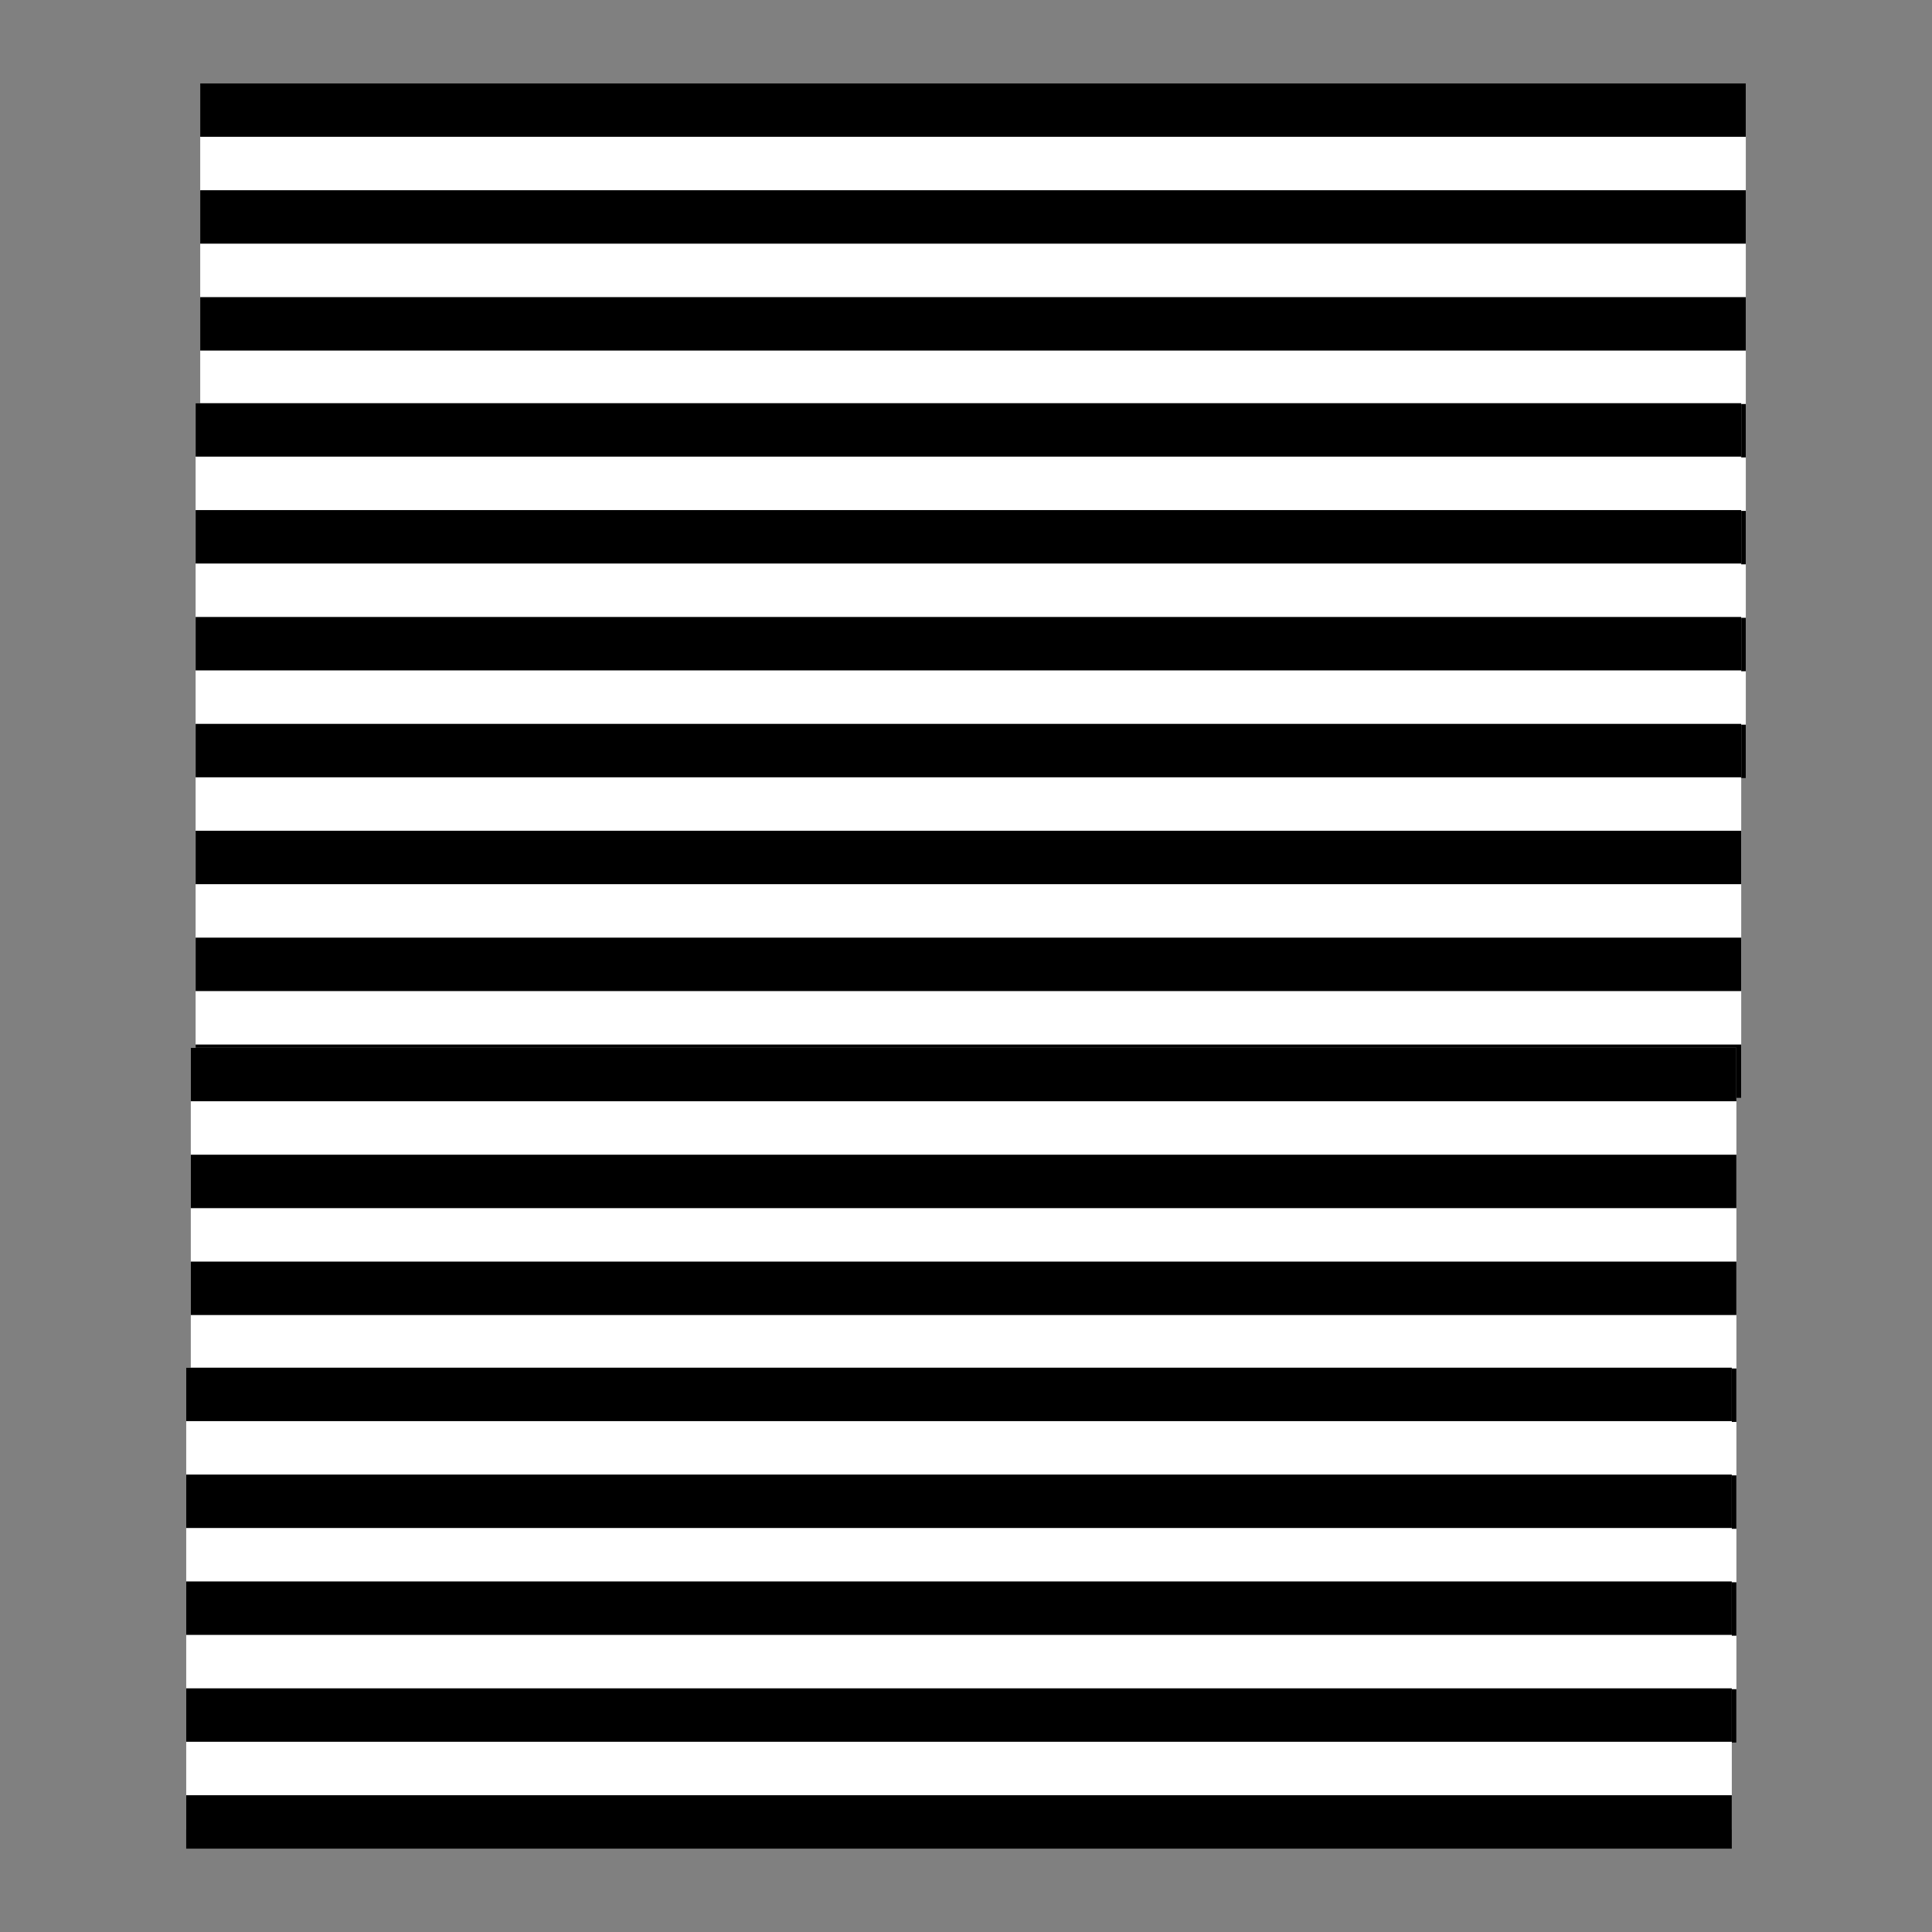 <?xml version="1.0" encoding="UTF-8" standalone="no"?>
<!-- Created with Inkscape (http://www.inkscape.org/) -->

<svg
   xmlns:dc="http://purl.org/dc/elements/1.1/"
   xmlns:cc="http://creativecommons.org/ns#"
   xmlns:rdf="http://www.w3.org/1999/02/22-rdf-syntax-ns#"
   xmlns:svg="http://www.w3.org/2000/svg"
   xmlns="http://www.w3.org/2000/svg"
   xmlns:sodipodi="http://sodipodi.sourceforge.net/DTD/sodipodi-0.dtd"
   xmlns:inkscape="http://www.inkscape.org/namespaces/inkscape"
   width="100"
   height="100"
   id="svg2998"
   version="1.1"
   inkscape:version="0.91 r13725"
   sodipodi:docname="g14.svg"
   inkscape:export-filename="/home/iain/Google Drive/Graphic_Design/Web Design/openoptometry/OCTNEAR/assets/Greycards/1.png"
   inkscape:export-xdpi="72"
   inkscape:export-ydpi="72">
  <rect width="100%" height="100%" fill="#808080" stroke="none"/>
  <defs
     id="defs3000" />
  <sodipodi:namedview
     id="base"
     pagecolor="#ffffff"
     bordercolor="#666666"
     borderopacity="1.0"
     inkscape:pageopacity="0.0"
     inkscape:pageshadow="2"
     inkscape:zoom="1.4103179"
     inkscape:cx="147.24137"
     inkscape:cy="144.8828"
     inkscape:document-units="px"
     inkscape:current-layer="layer1"
     showgrid="true"
     inkscape:window-width="1366"
     inkscape:window-height="744"
     inkscape:window-x="0"
     inkscape:window-y="24"
     inkscape:window-maximized="1">
    <inkscape:grid
       type="xygrid"
       id="grid2992"
       units="mm"
       empspacing="5"
       visible="true"
       enabled="true"
       snapvisiblegridlinesonly="true" />
  </sodipodi:namedview>
  <g
     inkscape:label="Layer 1"
     inkscape:groupmode="layer"
     id="layer1"
     transform="translate(0,-952.362)">
    <g
       transform="translate(-561.926,-0.318)"
       id="g8918">
      <rect
         transform="matrix(0,1,-1,0,0,0)"
         ry="0"
         y="-652.289"
         x="956.994"
         height="80"
         width="35.962"
         id="rect7732"
         style="color:#000000;display:inline;overflow:visible;visibility:visible;fill:#ffffff;fill-opacity:1;fill-rule:nonzero;stroke:none;stroke-width:2.502;marker:none;enable-background:accumulate" />
      <rect
         transform="matrix(0,1,-1,0,0,0)"
         y="-652.288"
         x="956.994"
         height="79.999"
         width="2.766"
         id="rect7734"
         style="color:#000000;display:inline;overflow:visible;visibility:visible;fill:#000000;fill-opacity:1;fill-rule:nonzero;stroke:none;stroke-width:2.502;marker:none;enable-background:accumulate" />
      <rect
         transform="matrix(0,1,-1,0,0,0)"
         style="color:#000000;display:inline;overflow:visible;visibility:visible;fill:#000000;fill-opacity:1;fill-rule:nonzero;stroke:none;stroke-width:2.502;marker:none;enable-background:accumulate"
         id="rect7736"
         width="2.766"
         height="79.999"
         x="962.526"
         y="-652.288" />
      <rect
         transform="matrix(0,1,-1,0,0,0)"
         y="-652.288"
         x="968.059"
         height="79.999"
         width="2.766"
         id="rect7738"
         style="color:#000000;display:inline;overflow:visible;visibility:visible;fill:#000000;fill-opacity:1;fill-rule:nonzero;stroke:none;stroke-width:2.502;marker:none;enable-background:accumulate" />
      <rect
         transform="matrix(0,1,-1,0,0,0)"
         style="color:#000000;display:inline;overflow:visible;visibility:visible;fill:#000000;fill-opacity:1;fill-rule:nonzero;stroke:none;stroke-width:2.502;marker:none;enable-background:accumulate"
         id="rect7740"
         width="2.766"
         height="79.999"
         x="973.591"
         y="-652.288" />
      <rect
         transform="matrix(0,1,-1,0,0,0)"
         y="-652.288"
         x="979.124"
         height="79.999"
         width="2.766"
         id="rect7742"
         style="color:#000000;display:inline;overflow:visible;visibility:visible;fill:#000000;fill-opacity:1;fill-rule:nonzero;stroke:none;stroke-width:2.502;marker:none;enable-background:accumulate" />
      <rect
         transform="matrix(0,1,-1,0,0,0)"
         style="color:#000000;display:inline;overflow:visible;visibility:visible;fill:#000000;fill-opacity:1;fill-rule:nonzero;stroke:none;stroke-width:2.502;marker:none;enable-background:accumulate"
         id="rect7744"
         width="2.766"
         height="79.999"
         x="984.657"
         y="-652.288" />
      <rect
         transform="matrix(0,1,-1,0,0,0)"
         y="-652.288"
         x="990.189"
         height="79.999"
         width="2.766"
         id="rect7746"
         style="color:#000000;display:inline;overflow:visible;visibility:visible;fill:#000000;fill-opacity:1;fill-rule:nonzero;stroke:none;stroke-width:2.502;marker:none;enable-background:accumulate" />
      <rect
         transform="matrix(0,1,-1,0,0,0)"
         style="color:#000000;display:inline;overflow:visible;visibility:visible;fill:#ffffff;fill-opacity:1;fill-rule:nonzero;stroke:none;stroke-width:2.502;marker:none;enable-background:accumulate"
         id="rect7748"
         width="35.962"
         height="80"
         x="973.549"
         y="-652.051"
         ry="0" />
      <rect
         transform="matrix(0,1,-1,0,0,0)"
         style="color:#000000;display:inline;overflow:visible;visibility:visible;fill:#000000;fill-opacity:1;fill-rule:nonzero;stroke:none;stroke-width:2.502;marker:none;enable-background:accumulate"
         id="rect7750"
         width="2.766"
         height="79.999"
         x="973.549"
         y="-652.05" />
      <rect
         transform="matrix(0,1,-1,0,0,0)"
         y="-652.05"
         x="979.082"
         height="79.999"
         width="2.766"
         id="rect7752"
         style="color:#000000;display:inline;overflow:visible;visibility:visible;fill:#000000;fill-opacity:1;fill-rule:nonzero;stroke:none;stroke-width:2.502;marker:none;enable-background:accumulate" />
      <rect
         transform="matrix(0,1,-1,0,0,0)"
         style="color:#000000;display:inline;overflow:visible;visibility:visible;fill:#000000;fill-opacity:1;fill-rule:nonzero;stroke:none;stroke-width:2.502;marker:none;enable-background:accumulate"
         id="rect7754"
         width="2.766"
         height="79.999"
         x="984.614"
         y="-652.05" />
      <rect
         transform="matrix(0,1,-1,0,0,0)"
         y="-652.05"
         x="990.147"
         height="79.999"
         width="2.766"
         id="rect7756"
         style="color:#000000;display:inline;overflow:visible;visibility:visible;fill:#000000;fill-opacity:1;fill-rule:nonzero;stroke:none;stroke-width:2.502;marker:none;enable-background:accumulate" />
      <rect
         transform="matrix(0,1,-1,0,0,0)"
         style="color:#000000;display:inline;overflow:visible;visibility:visible;fill:#000000;fill-opacity:1;fill-rule:nonzero;stroke:none;stroke-width:2.502;marker:none;enable-background:accumulate"
         id="rect7758"
         width="2.766"
         height="79.999"
         x="995.679"
         y="-652.05" />
      <rect
         transform="matrix(0,1,-1,0,0,0)"
         y="-652.05"
         x="1001.212"
         height="79.999"
         width="2.766"
         id="rect7760"
         style="color:#000000;display:inline;overflow:visible;visibility:visible;fill:#000000;fill-opacity:1;fill-rule:nonzero;stroke:none;stroke-width:2.502;marker:none;enable-background:accumulate" />
      <rect
         transform="matrix(0,1,-1,0,0,0)"
         style="color:#000000;display:inline;overflow:visible;visibility:visible;fill:#000000;fill-opacity:1;fill-rule:nonzero;stroke:none;stroke-width:2.502;marker:none;enable-background:accumulate"
         id="rect7762"
         width="2.766"
         height="79.999"
         x="1006.745"
         y="-652.05" />
      <rect
         style="color:#000000;display:inline;overflow:visible;visibility:visible;fill:#ffffff;fill-opacity:1;fill-rule:nonzero;stroke:none;stroke-width:2.502;marker:none;enable-background:accumulate"
         id="rect7766"
         width="35.962"
         height="80"
         x="1006.915"
         y="-651.802"
         ry="0"
         transform="matrix(0,1,-1,0,0,0)" />
      <rect
         style="color:#000000;display:inline;overflow:visible;visibility:visible;fill:#000000;fill-opacity:1;fill-rule:nonzero;stroke:none;stroke-width:2.502;marker:none;enable-background:accumulate"
         id="rect7768"
         width="2.766"
         height="79.999"
         x="1006.915"
         y="-651.801"
         transform="matrix(0,1,-1,0,0,0)" />
      <rect
         y="-651.801"
         x="1012.448"
         height="79.999"
         width="2.766"
         id="rect7770"
         style="color:#000000;display:inline;overflow:visible;visibility:visible;fill:#000000;fill-opacity:1;fill-rule:nonzero;stroke:none;stroke-width:2.502;marker:none;enable-background:accumulate"
         transform="matrix(0,1,-1,0,0,0)" />
      <rect
         style="color:#000000;display:inline;overflow:visible;visibility:visible;fill:#000000;fill-opacity:1;fill-rule:nonzero;stroke:none;stroke-width:2.502;marker:none;enable-background:accumulate"
         id="rect7772"
         width="2.766"
         height="79.999"
         x="1017.98"
         y="-651.801"
         transform="matrix(0,1,-1,0,0,0)" />
      <rect
         y="-651.801"
         x="1023.513"
         height="79.999"
         width="2.766"
         id="rect7774"
         style="color:#000000;display:inline;overflow:visible;visibility:visible;fill:#000000;fill-opacity:1;fill-rule:nonzero;stroke:none;stroke-width:2.502;marker:none;enable-background:accumulate"
         transform="matrix(0,1,-1,0,0,0)" />
      <rect
         style="color:#000000;display:inline;overflow:visible;visibility:visible;fill:#000000;fill-opacity:1;fill-rule:nonzero;stroke:none;stroke-width:2.502;marker:none;enable-background:accumulate"
         id="rect7776"
         width="2.766"
         height="79.999"
         x="1029.045"
         y="-651.801"
         transform="matrix(0,1,-1,0,0,0)" />
      <rect
         y="-651.801"
         x="1034.578"
         height="79.999"
         width="2.766"
         id="rect7778"
         style="color:#000000;display:inline;overflow:visible;visibility:visible;fill:#000000;fill-opacity:1;fill-rule:nonzero;stroke:none;stroke-width:2.502;marker:none;enable-background:accumulate"
         transform="matrix(0,1,-1,0,0,0)" />
      <rect
         style="color:#000000;display:inline;overflow:visible;visibility:visible;fill:#000000;fill-opacity:1;fill-rule:nonzero;stroke:none;stroke-width:2.502;marker:none;enable-background:accumulate"
         id="rect7780"
         width="2.766"
         height="79.999"
         x="1040.111"
         y="-651.801"
         transform="matrix(0,1,-1,0,0,0)" />
      <rect
         ry="0"
         y="-651.564"
         x="1023.471"
         height="80"
         width="23.908"
         id="rect7782"
         style="color:#000000;display:inline;overflow:visible;visibility:visible;fill:#ffffff;fill-opacity:1;fill-rule:nonzero;stroke:none;stroke-width:2.502;marker:none;enable-background:accumulate"
         transform="matrix(0,1,-1,0,0,0)" />
      <rect
         y="-651.563"
         x="1023.471"
         height="79.999"
         width="2.766"
         id="rect7784"
         style="color:#000000;display:inline;overflow:visible;visibility:visible;fill:#000000;fill-opacity:1;fill-rule:nonzero;stroke:none;stroke-width:2.502;marker:none;enable-background:accumulate"
         transform="matrix(0,1,-1,0,0,0)" />
      <rect
         style="color:#000000;display:inline;overflow:visible;visibility:visible;fill:#000000;fill-opacity:1;fill-rule:nonzero;stroke:none;stroke-width:2.502;marker:none;enable-background:accumulate"
         id="rect7786"
         width="2.766"
         height="79.999"
         x="1029.003"
         y="-651.563"
         transform="matrix(0,1,-1,0,0,0)" />
      <rect
         y="-651.563"
         x="1034.536"
         height="79.999"
         width="2.766"
         id="rect7788"
         style="color:#000000;display:inline;overflow:visible;visibility:visible;fill:#000000;fill-opacity:1;fill-rule:nonzero;stroke:none;stroke-width:2.502;marker:none;enable-background:accumulate"
         transform="matrix(0,1,-1,0,0,0)" />
      <rect
         style="color:#000000;display:inline;overflow:visible;visibility:visible;fill:#000000;fill-opacity:1;fill-rule:nonzero;stroke:none;stroke-width:2.502;marker:none;enable-background:accumulate"
         id="rect7790"
         width="2.766"
         height="79.999"
         x="1040.068"
         y="-651.563"
         transform="matrix(0,1,-1,0,0,0)" />
      <rect
         y="-651.563"
         x="1045.601"
         height="79.999"
         width="2.766"
         id="rect7792"
         style="color:#000000;display:inline;overflow:visible;visibility:visible;fill:#000000;fill-opacity:1;fill-rule:nonzero;stroke:none;stroke-width:2.502;marker:none;enable-background:accumulate"
         transform="matrix(0,1,-1,0,0,0)" />
    </g>
    <g
       transform="translate(-460.092,1.388)"
       id="g8950">
      <rect
         style="color:#000000;display:inline;overflow:visible;visibility:visible;fill:#ffffff;fill-opacity:1;fill-rule:nonzero;stroke:none;stroke-width:2.502;marker:none;enable-background:accumulate"
         id="rect7800"
         width="33.722"
         height="80"
         x="956.994"
         y="-734.54"
         ry="0"
         transform="matrix(0,1,-1,0,0,0)" />
      <rect
         style="color:#000000;display:inline;overflow:visible;visibility:visible;fill:#000000;fill-opacity:1;fill-rule:nonzero;stroke:none;stroke-width:2.502;marker:none;enable-background:accumulate"
         id="rect7802"
         width="2.594"
         height="79.999"
         x="956.994"
         y="-734.539"
         transform="matrix(0,1,-1,0,0,0)" />
      <rect
         y="-734.539"
         x="962.182"
         height="79.999"
         width="2.594"
         id="rect7804"
         style="color:#000000;display:inline;overflow:visible;visibility:visible;fill:#000000;fill-opacity:1;fill-rule:nonzero;stroke:none;stroke-width:2.502;marker:none;enable-background:accumulate"
         transform="matrix(0,1,-1,0,0,0)" />
      <rect
         style="color:#000000;display:inline;overflow:visible;visibility:visible;fill:#000000;fill-opacity:1;fill-rule:nonzero;stroke:none;stroke-width:2.502;marker:none;enable-background:accumulate"
         id="rect7806"
         width="2.594"
         height="79.999"
         x="967.37"
         y="-734.539"
         transform="matrix(0,1,-1,0,0,0)" />
      <rect
         y="-734.539"
         x="972.557"
         height="79.999"
         width="2.594"
         id="rect7808"
         style="color:#000000;display:inline;overflow:visible;visibility:visible;fill:#000000;fill-opacity:1;fill-rule:nonzero;stroke:none;stroke-width:2.502;marker:none;enable-background:accumulate"
         transform="matrix(0,1,-1,0,0,0)" />
      <rect
         style="color:#000000;display:inline;overflow:visible;visibility:visible;fill:#000000;fill-opacity:1;fill-rule:nonzero;stroke:none;stroke-width:2.502;marker:none;enable-background:accumulate"
         id="rect7810"
         width="2.594"
         height="79.999"
         x="977.745"
         y="-734.539"
         transform="matrix(0,1,-1,0,0,0)" />
      <rect
         y="-734.539"
         x="982.933"
         height="79.999"
         width="2.594"
         id="rect7812"
         style="color:#000000;display:inline;overflow:visible;visibility:visible;fill:#000000;fill-opacity:1;fill-rule:nonzero;stroke:none;stroke-width:2.502;marker:none;enable-background:accumulate"
         transform="matrix(0,1,-1,0,0,0)" />
      <rect
         style="color:#000000;display:inline;overflow:visible;visibility:visible;fill:#000000;fill-opacity:1;fill-rule:nonzero;stroke:none;stroke-width:2.502;marker:none;enable-background:accumulate"
         id="rect7814"
         width="2.594"
         height="79.999"
         x="988.121"
         y="-734.539"
         transform="matrix(0,1,-1,0,0,0)" />
      <rect
         ry="0"
         y="-734.302"
         x="972.518"
         height="80"
         width="33.722"
         id="rect7816"
         style="color:#000000;display:inline;overflow:visible;visibility:visible;fill:#ffffff;fill-opacity:1;fill-rule:nonzero;stroke:none;stroke-width:2.502;marker:none;enable-background:accumulate"
         transform="matrix(0,1,-1,0,0,0)" />
      <rect
         y="-734.301"
         x="972.518"
         height="79.999"
         width="2.594"
         id="rect7818"
         style="color:#000000;display:inline;overflow:visible;visibility:visible;fill:#000000;fill-opacity:1;fill-rule:nonzero;stroke:none;stroke-width:2.502;marker:none;enable-background:accumulate"
         transform="matrix(0,1,-1,0,0,0)" />
      <rect
         style="color:#000000;display:inline;overflow:visible;visibility:visible;fill:#000000;fill-opacity:1;fill-rule:nonzero;stroke:none;stroke-width:2.502;marker:none;enable-background:accumulate"
         id="rect7820"
         width="2.594"
         height="79.999"
         x="977.706"
         y="-734.301"
         transform="matrix(0,1,-1,0,0,0)" />
      <rect
         y="-734.301"
         x="982.894"
         height="79.999"
         width="2.594"
         id="rect7822"
         style="color:#000000;display:inline;overflow:visible;visibility:visible;fill:#000000;fill-opacity:1;fill-rule:nonzero;stroke:none;stroke-width:2.502;marker:none;enable-background:accumulate"
         transform="matrix(0,1,-1,0,0,0)" />
      <rect
         style="color:#000000;display:inline;overflow:visible;visibility:visible;fill:#000000;fill-opacity:1;fill-rule:nonzero;stroke:none;stroke-width:2.502;marker:none;enable-background:accumulate"
         id="rect7824"
         width="2.594"
         height="79.999"
         x="988.082"
         y="-734.301"
         transform="matrix(0,1,-1,0,0,0)" />
      <rect
         y="-734.301"
         x="993.27"
         height="79.999"
         width="2.594"
         id="rect7826"
         style="color:#000000;display:inline;overflow:visible;visibility:visible;fill:#000000;fill-opacity:1;fill-rule:nonzero;stroke:none;stroke-width:2.502;marker:none;enable-background:accumulate"
         transform="matrix(0,1,-1,0,0,0)" />
      <rect
         style="color:#000000;display:inline;overflow:visible;visibility:visible;fill:#000000;fill-opacity:1;fill-rule:nonzero;stroke:none;stroke-width:2.502;marker:none;enable-background:accumulate"
         id="rect7828"
         width="2.594"
         height="79.999"
         x="998.457"
         y="-734.301"
         transform="matrix(0,1,-1,0,0,0)" />
      <rect
         y="-734.301"
         x="1003.645"
         height="79.999"
         width="2.594"
         id="rect7830"
         style="color:#000000;display:inline;overflow:visible;visibility:visible;fill:#000000;fill-opacity:1;fill-rule:nonzero;stroke:none;stroke-width:2.502;marker:none;enable-background:accumulate"
         transform="matrix(0,1,-1,0,0,0)" />
      <rect
         transform="matrix(0,1,-1,0,0,0)"
         ry="0"
         y="-734.053"
         x="1003.805"
         height="80"
         width="33.722"
         id="rect7834"
         style="color:#000000;display:inline;overflow:visible;visibility:visible;fill:#ffffff;fill-opacity:1;fill-rule:nonzero;stroke:none;stroke-width:2.502;marker:none;enable-background:accumulate" />
      <rect
         transform="matrix(0,1,-1,0,0,0)"
         y="-734.052"
         x="1003.805"
         height="79.999"
         width="2.594"
         id="rect7836"
         style="color:#000000;display:inline;overflow:visible;visibility:visible;fill:#000000;fill-opacity:1;fill-rule:nonzero;stroke:none;stroke-width:2.502;marker:none;enable-background:accumulate" />
      <rect
         transform="matrix(0,1,-1,0,0,0)"
         style="color:#000000;display:inline;overflow:visible;visibility:visible;fill:#000000;fill-opacity:1;fill-rule:nonzero;stroke:none;stroke-width:2.502;marker:none;enable-background:accumulate"
         id="rect7838"
         width="2.594"
         height="79.999"
         x="1008.993"
         y="-734.052" />
      <rect
         transform="matrix(0,1,-1,0,0,0)"
         y="-734.052"
         x="1014.181"
         height="79.999"
         width="2.594"
         id="rect7840"
         style="color:#000000;display:inline;overflow:visible;visibility:visible;fill:#000000;fill-opacity:1;fill-rule:nonzero;stroke:none;stroke-width:2.502;marker:none;enable-background:accumulate" />
      <rect
         transform="matrix(0,1,-1,0,0,0)"
         style="color:#000000;display:inline;overflow:visible;visibility:visible;fill:#000000;fill-opacity:1;fill-rule:nonzero;stroke:none;stroke-width:2.502;marker:none;enable-background:accumulate"
         id="rect7842"
         width="2.594"
         height="79.999"
         x="1019.369"
         y="-734.052" />
      <rect
         transform="matrix(0,1,-1,0,0,0)"
         y="-734.052"
         x="1024.557"
         height="79.999"
         width="2.594"
         id="rect7844"
         style="color:#000000;display:inline;overflow:visible;visibility:visible;fill:#000000;fill-opacity:1;fill-rule:nonzero;stroke:none;stroke-width:2.502;marker:none;enable-background:accumulate" />
      <rect
         transform="matrix(0,1,-1,0,0,0)"
         style="color:#000000;display:inline;overflow:visible;visibility:visible;fill:#000000;fill-opacity:1;fill-rule:nonzero;stroke:none;stroke-width:2.502;marker:none;enable-background:accumulate"
         id="rect7846"
         width="2.594"
         height="79.999"
         x="1029.745"
         y="-734.052" />
      <rect
         transform="matrix(0,1,-1,0,0,0)"
         y="-734.052"
         x="1034.933"
         height="79.999"
         width="2.594"
         id="rect7848"
         style="color:#000000;display:inline;overflow:visible;visibility:visible;fill:#000000;fill-opacity:1;fill-rule:nonzero;stroke:none;stroke-width:2.502;marker:none;enable-background:accumulate" />
      <rect
         transform="matrix(0,1,-1,0,0,0)"
         style="color:#000000;display:inline;overflow:visible;visibility:visible;fill:#ffffff;fill-opacity:1;fill-rule:nonzero;stroke:none;stroke-width:2.502;marker:none;enable-background:accumulate"
         id="rect7850"
         width="28.049"
         height="80"
         x="1019.329"
         y="-733.815"
         ry="0" />
      <rect
         transform="matrix(0,1,-1,0,0,0)"
         style="color:#000000;display:inline;overflow:visible;visibility:visible;fill:#000000;fill-opacity:1;fill-rule:nonzero;stroke:none;stroke-width:2.502;marker:none;enable-background:accumulate"
         id="rect7852"
         width="2.594"
         height="79.999"
         x="1019.329"
         y="-733.814" />
      <rect
         transform="matrix(0,1,-1,0,0,0)"
         y="-733.814"
         x="1024.517"
         height="79.999"
         width="2.594"
         id="rect7854"
         style="color:#000000;display:inline;overflow:visible;visibility:visible;fill:#000000;fill-opacity:1;fill-rule:nonzero;stroke:none;stroke-width:2.502;marker:none;enable-background:accumulate" />
      <rect
         transform="matrix(0,1,-1,0,0,0)"
         style="color:#000000;display:inline;overflow:visible;visibility:visible;fill:#000000;fill-opacity:1;fill-rule:nonzero;stroke:none;stroke-width:2.502;marker:none;enable-background:accumulate"
         id="rect7856"
         width="2.594"
         height="79.999"
         x="1029.705"
         y="-733.814" />
      <rect
         transform="matrix(0,1,-1,0,0,0)"
         y="-733.814"
         x="1034.893"
         height="79.999"
         width="2.594"
         id="rect7858"
         style="color:#000000;display:inline;overflow:visible;visibility:visible;fill:#000000;fill-opacity:1;fill-rule:nonzero;stroke:none;stroke-width:2.502;marker:none;enable-background:accumulate" />
      <rect
         transform="matrix(0,1,-1,0,0,0)"
         style="color:#000000;display:inline;overflow:visible;visibility:visible;fill:#000000;fill-opacity:1;fill-rule:nonzero;stroke:none;stroke-width:2.502;marker:none;enable-background:accumulate"
         id="rect7860"
         width="2.594"
         height="79.999"
         x="1040.081"
         y="-733.814" />
      <rect
         transform="matrix(0,1,-1,0,0,0)"
         y="-733.814"
         x="1045.269"
         height="79.999"
         width="2.594"
         id="rect7862"
         style="color:#000000;display:inline;overflow:visible;visibility:visible;fill:#000000;fill-opacity:1;fill-rule:nonzero;stroke:none;stroke-width:2.502;marker:none;enable-background:accumulate" />
    </g>
    <g
       transform="translate(-460.092,1.388)"
       id="g8983">
      <rect
         transform="matrix(0,1,-1,0,0,0)"
         ry="0"
         y="-816.082"
         x="956.994"
         height="80"
         width="31.73"
         id="rect7868"
         style="color:#000000;display:inline;overflow:visible;visibility:visible;fill:#ffffff;fill-opacity:1;fill-rule:nonzero;stroke:none;stroke-width:2.502;marker:none;enable-background:accumulate" />
      <rect
         transform="matrix(0,1,-1,0,0,0)"
         y="-816.081"
         x="956.994"
         height="79.999"
         width="2.441"
         id="rect7870"
         style="color:#000000;display:inline;overflow:visible;visibility:visible;fill:#000000;fill-opacity:1;fill-rule:nonzero;stroke:none;stroke-width:2.502;marker:none;enable-background:accumulate" />
      <rect
         transform="matrix(0,1,-1,0,0,0)"
         style="color:#000000;display:inline;overflow:visible;visibility:visible;fill:#000000;fill-opacity:1;fill-rule:nonzero;stroke:none;stroke-width:2.502;marker:none;enable-background:accumulate"
         id="rect7872"
         width="2.441"
         height="79.999"
         x="961.875"
         y="-816.081" />
      <rect
         transform="matrix(0,1,-1,0,0,0)"
         y="-816.081"
         x="966.757"
         height="79.999"
         width="2.441"
         id="rect7874"
         style="color:#000000;display:inline;overflow:visible;visibility:visible;fill:#000000;fill-opacity:1;fill-rule:nonzero;stroke:none;stroke-width:2.502;marker:none;enable-background:accumulate" />
      <rect
         transform="matrix(0,1,-1,0,0,0)"
         style="color:#000000;display:inline;overflow:visible;visibility:visible;fill:#000000;fill-opacity:1;fill-rule:nonzero;stroke:none;stroke-width:2.502;marker:none;enable-background:accumulate"
         id="rect7876"
         width="2.441"
         height="79.999"
         x="971.638"
         y="-816.081" />
      <rect
         transform="matrix(0,1,-1,0,0,0)"
         y="-816.081"
         x="976.52"
         height="79.999"
         width="2.441"
         id="rect7878"
         style="color:#000000;display:inline;overflow:visible;visibility:visible;fill:#000000;fill-opacity:1;fill-rule:nonzero;stroke:none;stroke-width:2.502;marker:none;enable-background:accumulate" />
      <rect
         transform="matrix(0,1,-1,0,0,0)"
         style="color:#000000;display:inline;overflow:visible;visibility:visible;fill:#000000;fill-opacity:1;fill-rule:nonzero;stroke:none;stroke-width:2.502;marker:none;enable-background:accumulate"
         id="rect7880"
         width="2.441"
         height="79.999"
         x="981.401"
         y="-816.081" />
      <rect
         transform="matrix(0,1,-1,0,0,0)"
         y="-816.081"
         x="986.283"
         height="79.999"
         width="2.441"
         id="rect7882"
         style="color:#000000;display:inline;overflow:visible;visibility:visible;fill:#000000;fill-opacity:1;fill-rule:nonzero;stroke:none;stroke-width:2.502;marker:none;enable-background:accumulate" />
      <rect
         transform="matrix(0,1,-1,0,0,0)"
         style="color:#000000;display:inline;overflow:visible;visibility:visible;fill:#ffffff;fill-opacity:1;fill-rule:nonzero;stroke:none;stroke-width:2.502;marker:none;enable-background:accumulate"
         id="rect7884"
         width="31.73"
         height="80"
         x="971.601"
         y="-815.844"
         ry="0" />
      <rect
         transform="matrix(0,1,-1,0,0,0)"
         style="color:#000000;display:inline;overflow:visible;visibility:visible;fill:#000000;fill-opacity:1;fill-rule:nonzero;stroke:none;stroke-width:2.502;marker:none;enable-background:accumulate"
         id="rect7886"
         width="2.441"
         height="79.999"
         x="971.601"
         y="-815.843" />
      <rect
         transform="matrix(0,1,-1,0,0,0)"
         y="-815.843"
         x="976.483"
         height="79.999"
         width="2.441"
         id="rect7888"
         style="color:#000000;display:inline;overflow:visible;visibility:visible;fill:#000000;fill-opacity:1;fill-rule:nonzero;stroke:none;stroke-width:2.502;marker:none;enable-background:accumulate" />
      <rect
         transform="matrix(0,1,-1,0,0,0)"
         style="color:#000000;display:inline;overflow:visible;visibility:visible;fill:#000000;fill-opacity:1;fill-rule:nonzero;stroke:none;stroke-width:2.502;marker:none;enable-background:accumulate"
         id="rect7890"
         width="2.441"
         height="79.999"
         x="981.364"
         y="-815.843" />
      <rect
         transform="matrix(0,1,-1,0,0,0)"
         y="-815.843"
         x="986.246"
         height="79.999"
         width="2.441"
         id="rect7892"
         style="color:#000000;display:inline;overflow:visible;visibility:visible;fill:#000000;fill-opacity:1;fill-rule:nonzero;stroke:none;stroke-width:2.502;marker:none;enable-background:accumulate" />
      <rect
         transform="matrix(0,1,-1,0,0,0)"
         style="color:#000000;display:inline;overflow:visible;visibility:visible;fill:#000000;fill-opacity:1;fill-rule:nonzero;stroke:none;stroke-width:2.502;marker:none;enable-background:accumulate"
         id="rect7894"
         width="2.441"
         height="79.999"
         x="991.127"
         y="-815.843" />
      <rect
         transform="matrix(0,1,-1,0,0,0)"
         y="-815.843"
         x="996.009"
         height="79.999"
         width="2.441"
         id="rect7896"
         style="color:#000000;display:inline;overflow:visible;visibility:visible;fill:#000000;fill-opacity:1;fill-rule:nonzero;stroke:none;stroke-width:2.502;marker:none;enable-background:accumulate" />
      <rect
         transform="matrix(0,1,-1,0,0,0)"
         style="color:#000000;display:inline;overflow:visible;visibility:visible;fill:#000000;fill-opacity:1;fill-rule:nonzero;stroke:none;stroke-width:2.502;marker:none;enable-background:accumulate"
         id="rect7898"
         width="2.441"
         height="79.999"
         x="1000.89"
         y="-815.843" />
      <rect
         style="color:#000000;display:inline;overflow:visible;visibility:visible;fill:#ffffff;fill-opacity:1;fill-rule:nonzero;stroke:none;stroke-width:2.502;marker:none;enable-background:accumulate"
         id="rect7902"
         width="31.73"
         height="80"
         x="1001.041"
         y="-815.595"
         ry="0"
         transform="matrix(0,1,-1,0,0,0)" />
      <rect
         style="color:#000000;display:inline;overflow:visible;visibility:visible;fill:#000000;fill-opacity:1;fill-rule:nonzero;stroke:none;stroke-width:2.502;marker:none;enable-background:accumulate"
         id="rect7904"
         width="2.441"
         height="79.999"
         x="1001.041"
         y="-815.594"
         transform="matrix(0,1,-1,0,0,0)" />
      <rect
         y="-815.594"
         x="1005.922"
         height="79.999"
         width="2.441"
         id="rect7906"
         style="color:#000000;display:inline;overflow:visible;visibility:visible;fill:#000000;fill-opacity:1;fill-rule:nonzero;stroke:none;stroke-width:2.502;marker:none;enable-background:accumulate"
         transform="matrix(0,1,-1,0,0,0)" />
      <rect
         style="color:#000000;display:inline;overflow:visible;visibility:visible;fill:#000000;fill-opacity:1;fill-rule:nonzero;stroke:none;stroke-width:2.502;marker:none;enable-background:accumulate"
         id="rect7908"
         width="2.441"
         height="79.999"
         x="1010.804"
         y="-815.594"
         transform="matrix(0,1,-1,0,0,0)" />
      <rect
         y="-815.594"
         x="1015.686"
         height="79.999"
         width="2.441"
         id="rect7910"
         style="color:#000000;display:inline;overflow:visible;visibility:visible;fill:#000000;fill-opacity:1;fill-rule:nonzero;stroke:none;stroke-width:2.502;marker:none;enable-background:accumulate"
         transform="matrix(0,1,-1,0,0,0)" />
      <rect
         style="color:#000000;display:inline;overflow:visible;visibility:visible;fill:#000000;fill-opacity:1;fill-rule:nonzero;stroke:none;stroke-width:2.502;marker:none;enable-background:accumulate"
         id="rect7912"
         width="2.441"
         height="79.999"
         x="1020.567"
         y="-815.594"
         transform="matrix(0,1,-1,0,0,0)" />
      <rect
         y="-815.594"
         x="1025.449"
         height="79.999"
         width="2.441"
         id="rect7914"
         style="color:#000000;display:inline;overflow:visible;visibility:visible;fill:#000000;fill-opacity:1;fill-rule:nonzero;stroke:none;stroke-width:2.502;marker:none;enable-background:accumulate"
         transform="matrix(0,1,-1,0,0,0)" />
      <rect
         style="color:#000000;display:inline;overflow:visible;visibility:visible;fill:#000000;fill-opacity:1;fill-rule:nonzero;stroke:none;stroke-width:2.502;marker:none;enable-background:accumulate"
         id="rect7916"
         width="2.441"
         height="79.999"
         x="1030.33"
         y="-815.594"
         transform="matrix(0,1,-1,0,0,0)" />
      <rect
         ry="0"
         y="-815.356"
         x="1015.648"
         height="80"
         width="31.73"
         id="rect7918"
         style="color:#000000;display:inline;overflow:visible;visibility:visible;fill:#ffffff;fill-opacity:1;fill-rule:nonzero;stroke:none;stroke-width:2.502;marker:none;enable-background:accumulate"
         transform="matrix(0,1,-1,0,0,0)" />
      <rect
         y="-815.356"
         x="1015.648"
         height="79.999"
         width="2.441"
         id="rect7920"
         style="color:#000000;display:inline;overflow:visible;visibility:visible;fill:#000000;fill-opacity:1;fill-rule:nonzero;stroke:none;stroke-width:2.502;marker:none;enable-background:accumulate"
         transform="matrix(0,1,-1,0,0,0)" />
      <rect
         style="color:#000000;display:inline;overflow:visible;visibility:visible;fill:#000000;fill-opacity:1;fill-rule:nonzero;stroke:none;stroke-width:2.502;marker:none;enable-background:accumulate"
         id="rect7922"
         width="2.441"
         height="79.999"
         x="1020.53"
         y="-815.356"
         transform="matrix(0,1,-1,0,0,0)" />
      <rect
         y="-815.356"
         x="1025.411"
         height="79.999"
         width="2.441"
         id="rect7924"
         style="color:#000000;display:inline;overflow:visible;visibility:visible;fill:#000000;fill-opacity:1;fill-rule:nonzero;stroke:none;stroke-width:2.502;marker:none;enable-background:accumulate"
         transform="matrix(0,1,-1,0,0,0)" />
      <rect
         style="color:#000000;display:inline;overflow:visible;visibility:visible;fill:#000000;fill-opacity:1;fill-rule:nonzero;stroke:none;stroke-width:2.502;marker:none;enable-background:accumulate"
         id="rect7926"
         width="2.441"
         height="79.999"
         x="1030.293"
         y="-815.356"
         transform="matrix(0,1,-1,0,0,0)" />
      <rect
         y="-815.356"
         x="1035.174"
         height="79.999"
         width="2.441"
         id="rect7928"
         style="color:#000000;display:inline;overflow:visible;visibility:visible;fill:#000000;fill-opacity:1;fill-rule:nonzero;stroke:none;stroke-width:2.502;marker:none;enable-background:accumulate"
         transform="matrix(0,1,-1,0,0,0)" />
      <rect
         style="color:#000000;display:inline;overflow:visible;visibility:visible;fill:#000000;fill-opacity:1;fill-rule:nonzero;stroke:none;stroke-width:2.502;marker:none;enable-background:accumulate"
         id="rect7930"
         width="2.441"
         height="79.999"
         x="1040.056"
         y="-815.356"
         transform="matrix(0,1,-1,0,0,0)" />
      <rect
         y="-815.356"
         x="1044.938"
         height="79.999"
         width="2.441"
         id="rect7932"
         style="color:#000000;display:inline;overflow:visible;visibility:visible;fill:#000000;fill-opacity:1;fill-rule:nonzero;stroke:none;stroke-width:2.502;marker:none;enable-background:accumulate"
         transform="matrix(0,1,-1,0,0,0)" />
    </g>
  </g>
</svg>
